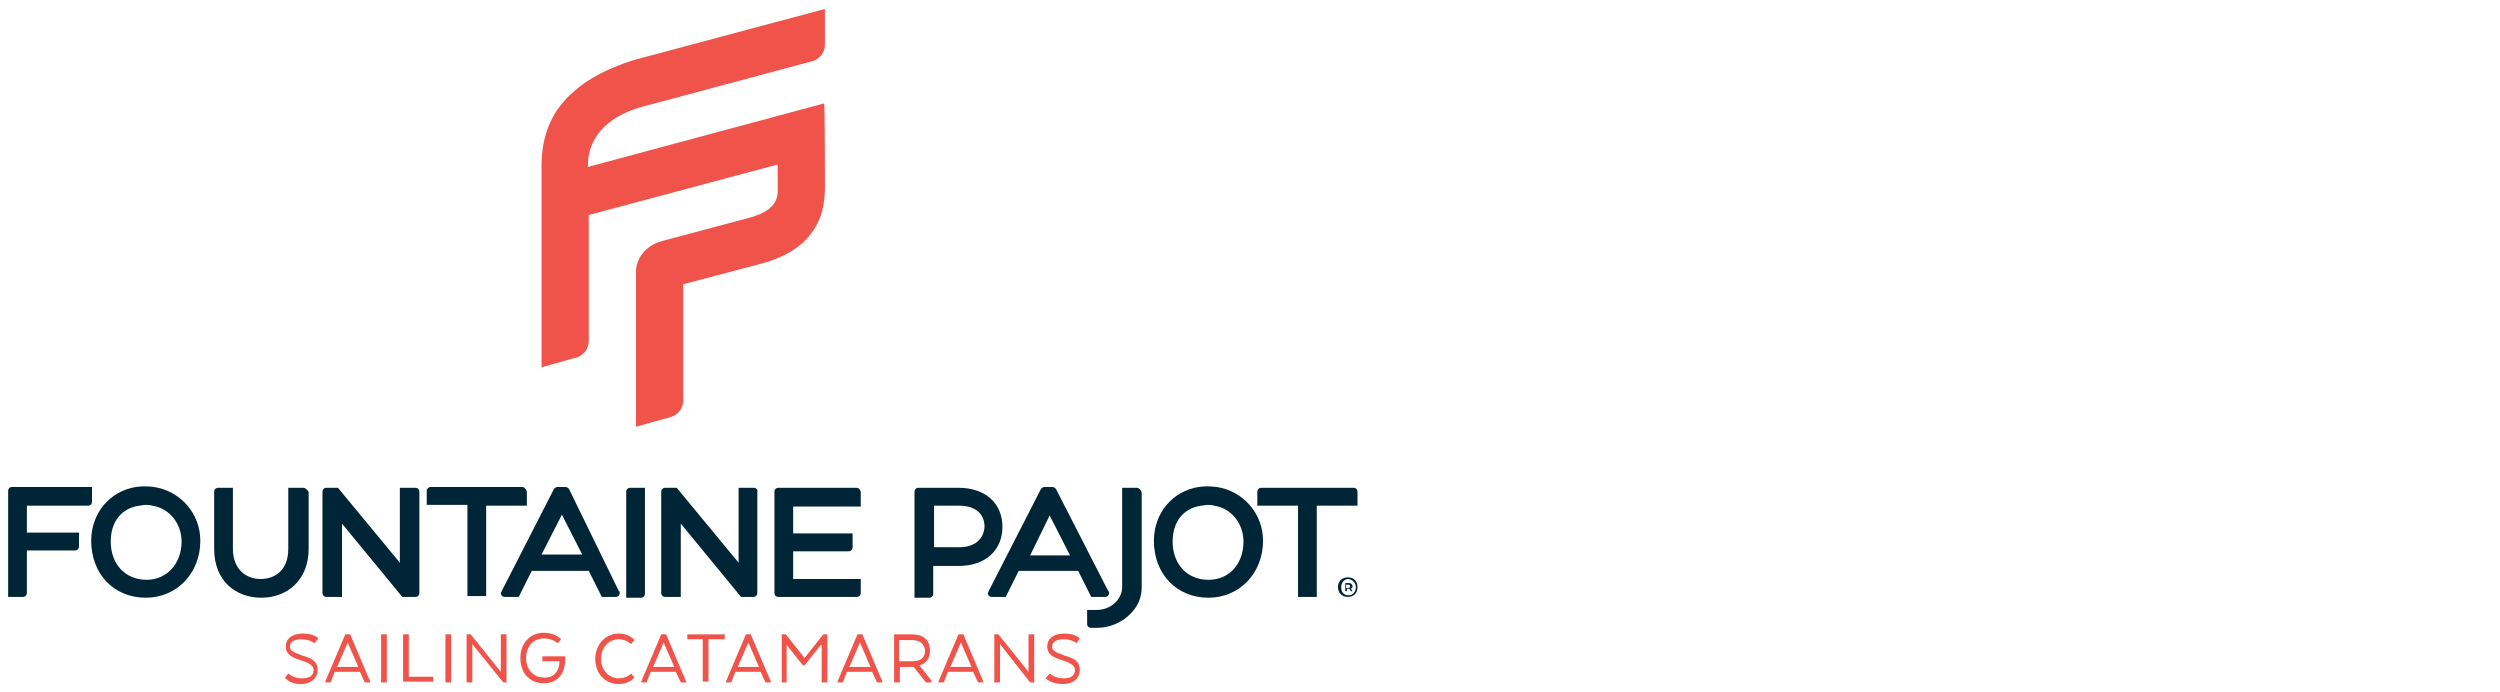 <?xml version="1.0" encoding="utf-8"?>
<!-- Generator: Adobe Illustrator 19.2.0, SVG Export Plug-In . SVG Version: 6.00 Build 0)  -->
<svg version="1.1" id="Layer_2" xmlns="http://www.w3.org/2000/svg" xmlns:xlink="http://www.w3.org/1999/xlink" x="0px" y="0px"
	 width="307px" height="85px" viewBox="0 0 307 85" style="enable-background:new 0 0 307 85;" xml:space="preserve">
<style type="text/css">
	.st0{fill:#F05349;}
	.st1{fill:#002537;}
</style>
<g>
	<g>
		<path class="st0" d="M35.4,82.7c0,0,0.6,0.6,1.7,0.6c1,0,1.4-0.4,1.4-1c0-0.5-0.3-0.8-1.5-1.2c-1.3-0.4-1.9-0.8-1.9-1.7
			c0-1,0.8-1.6,2.1-1.6c1.4,0,1.9,0.6,1.9,0.6L38.6,79c0,0-0.5-0.5-1.6-0.5c-0.8,0-1.4,0.3-1.4,0.9c0,0.5,0.4,0.7,1.5,1.1
			c1.5,0.4,1.9,0.9,1.9,1.8c0,0.9-0.7,1.7-2.1,1.7S35,83.2,35,83.2L35.4,82.7z"/>
		<path class="st0" d="M45.5,83.8h-0.7l-0.6-1.3h-3.1l-0.5,1.3h-0.7l2.5-5.9H43L45.5,83.8z M41.4,81.9H44l-1.3-3L41.4,81.9z"/>
		<path class="st0" d="M47.5,83.8h-0.7v-5.9h0.7V83.8z"/>
		<path class="st0" d="M49.5,83.8v-5.9h0.7v5.2h3v0.6H49.5z"/>
		<path class="st0" d="M55.4,83.8h-0.7v-5.9h0.7V83.8z"/>
		<path class="st0" d="M62.3,83.8h-0.5L58,79.1v4.7h-0.7v-5.9h0.5l3.7,4.6v-4.6h0.7V83.8z"/>
		<path class="st0" d="M68.7,81.2h-2.1v-0.6h2.8V81c0,1.8-1,2.9-2.6,2.9c-1.8,0-2.9-1.3-2.9-3.1c0-1.7,1.1-3.1,2.9-3.1
			c1.4,0,2.1,0.8,2.1,0.8l-0.4,0.5c0,0-0.6-0.6-1.7-0.6c-1.4,0-2.2,1.1-2.2,2.4c0,1.3,0.8,2.4,2.2,2.4
			C67.9,83.3,68.7,82.5,68.7,81.2L68.7,81.2z"/>
		<path class="st0" d="M77.9,83.2c0,0-0.6,0.8-1.9,0.8c-1.7,0-2.9-1.3-2.9-3.1c0-1.7,1.2-3.1,2.9-3.1c1.3,0,1.9,0.8,1.9,0.8
			l-0.4,0.5c0,0-0.6-0.6-1.5-0.6c-1.3,0-2.2,1.1-2.2,2.4c0,1.3,0.9,2.4,2.2,2.4c1,0,1.5-0.6,1.5-0.6L77.9,83.2z"/>
		<path class="st0" d="M84.3,83.8h-0.7L83,82.5h-3.1l-0.5,1.3h-0.7l2.5-5.9h0.6L84.3,83.8z M80.2,81.9h2.6l-1.3-3L80.2,81.9z"/>
		<path class="st0" d="M84.4,77.9H89v0.6h-2v5.2h-0.7v-5.2h-1.9V77.9z"/>
		<path class="st0" d="M94.7,83.8H94l-0.6-1.3h-3.1l-0.5,1.3h-0.7l2.5-5.9h0.6L94.7,83.8z M90.6,81.9h2.6l-1.3-3L90.6,81.9z"/>
		<path class="st0" d="M100.8,79.2l-2,2.5h-0.2l-2-2.5v4.6H96v-5.9h0.5l2.3,2.9l2.3-2.9h0.5v5.9h-0.7V79.2z"/>
		<path class="st0" d="M108.4,83.8h-0.7l-0.6-1.3H104l-0.5,1.3h-0.7l2.5-5.9h0.6L108.4,83.8z M104.3,81.9h2.6l-1.3-3L104.3,81.9z"/>
		<path class="st0" d="M112,77.9c1.4,0,2.2,0.7,2.2,2c0,1-0.5,1.6-1.3,1.8v0l1.5,1.9v0.2h-0.7l-1.5-1.9h-1.7v1.9h-0.7v-5.9H112z
			 M112,78.6h-1.6v2.6h1.7c0.9,0,1.5-0.4,1.5-1.3C113.5,79,112.9,78.6,112,78.6z"/>
		<path class="st0" d="M120.8,83.8h-0.7l-0.6-1.3h-3.1l-0.5,1.3h-0.7l2.5-5.9h0.6L120.8,83.8z M116.7,81.9h2.6l-1.3-3L116.7,81.9z"
			/>
		<path class="st0" d="M127,83.8h-0.5l-3.7-4.7v4.7h-0.7v-5.9h0.5l3.7,4.6v-4.6h0.7V83.8z"/>
		<path class="st0" d="M128.9,82.7c0,0,0.6,0.6,1.7,0.6c1,0,1.4-0.4,1.4-1c0-0.5-0.3-0.8-1.5-1.2c-1.3-0.4-1.9-0.8-1.9-1.7
			c0-1,0.8-1.6,2.1-1.6c1.4,0,1.9,0.6,1.9,0.6l-0.4,0.6c0,0-0.5-0.5-1.6-0.5c-0.8,0-1.4,0.3-1.4,0.9c0,0.5,0.4,0.7,1.5,1.1
			c1.5,0.4,1.9,0.9,1.9,1.8c0,0.9-0.7,1.7-2.1,1.7s-2.1-0.7-2.1-0.7L128.9,82.7z"/>
	</g>
	<path class="st0" d="M101.3,22.9c0,1.6-0.2,3.2-1,4.7c-1.2,2.2-3.2,3.8-6.9,4.8l-9.5,2.5v14.2c0,1.7-1.5,2.1-1.5,2.1l-4.3,1.2V33.3
		c0-0.7,0.4-2.9,3.2-3.7c0,0,10.5-2.8,10.5-2.8c2-0.5,3.7-1.4,3.7-3.3l0-3.3l-23.2,6.2v15.4c0,1.7-1.5,2.1-1.5,2.1l-4.3,1.2
		c0,0,0-24.7,0-24.7c0-4.3,1.6-7.1,3.9-9.1c2.9-2.7,7.7-4,7.7-4l23.2-6.2v4.3c0,1.7-1.5,2.1-1.5,2.1l-20.9,5.6
		c-5.8,1.6-6.7,5.2-6.7,7.1v0.3l29-7.8C101.3,12.7,101.3,22.9,101.3,22.9z"/>
	<g>
		<g>
			<g>
				<path class="st1" d="M18.9,59.8c-0.8-0.1-1.5-0.1-2.2,0c-3.2,0.5-5.5,3.2-5.5,6.6c0,4.1,2.8,7,6.7,7c3.8,0,6.7-3,6.7-7
					C24.6,63.1,22.2,60.3,18.9,59.8z M18,71.2c-2.6,0-4.4-1.9-4.4-4.7c0-2.4,1.3-4.1,3.5-4.4c0.2,0,0.5-0.1,0.8-0.1
					c0.3,0,0.5,0,0.8,0.1c2.1,0.3,3.6,2.2,3.6,4.4C22.3,69.2,20.5,71.2,18,71.2z"/>
				<path class="st1" d="M149.4,59.8c-0.8-0.1-1.5-0.1-2.2,0c-3.2,0.5-5.5,3.2-5.5,6.6c0,4.1,2.8,7,6.7,7c3.8,0,6.7-3,6.7-7
					C155.1,63.1,152.7,60.3,149.4,59.8z M148.4,71.2c-2.6,0-4.4-1.9-4.4-4.7c0-2.4,1.3-4.1,3.5-4.4c0.2,0,0.5-0.1,0.8-0.1
					c0.3,0,0.5,0,0.8,0.1c2.1,0.3,3.6,2.2,3.6,4.4C152.7,69.2,151,71.2,148.4,71.2z"/>
				<path class="st1" d="M37.2,59.9h-1.8v7.5c0,2.6-1.6,3.7-3.4,3.7c-1.8,0-3.4-1.2-3.4-3.7l0-7.5h-1.8c-0.3,0-0.5,0.2-0.5,0.5v7
					c0,4,2.7,6,5.8,6c3.1,0,5.8-2.1,5.8-6l0-7C37.7,60.1,37.5,59.9,37.2,59.9z"/>
				<path class="st1" d="M76.9,60.4v13h1.8c0.3,0,0.5-0.2,0.5-0.5v-13h-1.8C77.1,59.9,76.9,60.1,76.9,60.4z"/>
				<path class="st1" d="M139.6,59.9h-1.8l0,12.2c0,1.5-1.4,2.8-3.1,2.8h-1.2v1.7c0,0.3,0.2,0.5,0.5,0.5c0,0,0.7,0,0.7,0
					c1.5,0,3-0.6,4.1-1.7c1-1,1.4-2.1,1.4-3.3l0-11.6C140.1,60.1,139.8,59.9,139.6,59.9z"/>
				<path class="st1" d="M105.2,59.9h-9.6c-0.3,0-0.5,0.2-0.5,0.5v12.4c0,0.3,0.2,0.5,0.5,0.5h9.6c0.3,0,0.5-0.2,0.5-0.5v-1.7h-8.3
					v-3.4h6.8c0.3,0,0.5-0.2,0.5-0.5v-1.7h-7.3v-3.3h8.3v-1.7C105.7,60.1,105.4,59.9,105.2,59.9z"/>
				<path class="st1" d="M59.7,62.1h5v-1.7c0-0.1-0.1-0.3-0.2-0.4c-0.1-0.1-0.2-0.2-0.4-0.2l0,0H52.9l0,0c-0.2,0-0.3,0.1-0.4,0.2
					c-0.1,0.1-0.1,0.2-0.1,0.3v1.7h5l0,11.2h2.3L59.7,62.1z"/>
				<path class="st1" d="M166.2,59.9L166.2,59.9h-11.3h0c-0.3,0-0.5,0.2-0.5,0.5v1.7h0h5l0,11.2h2.3l0-11.2h5h0v-1.7
					C166.7,60.1,166.5,59.9,166.2,59.9z"/>
				<path class="st1" d="M51,59.9h-1.9l0,9.2l-7.6-9.2h-1.4c-0.3,0-0.5,0.2-0.5,0.5v12.4c0,0.3,0.2,0.5,0.5,0.5h1.9v-9l7.4,9H51
					c0.3,0,0.5-0.2,0.5-0.5V60.4C51.5,60.1,51.3,59.9,51,59.9z"/>
				<path class="st1" d="M92.6,59.9h-1.9l0,9.2l-7.6-9.2h-1.4c-0.3,0-0.5,0.2-0.5,0.5v12.4c0,0.3,0.2,0.5,0.5,0.5h1.9l0-9l7.4,9h1.5
					c0.3,0,0.5-0.2,0.5-0.5V60.4C93.1,60.1,92.8,59.9,92.6,59.9z"/>
				<path class="st1" d="M69.9,60.1c-0.1-0.2-0.3-0.3-0.5-0.3h-0.9c-0.2,0-0.4,0.1-0.5,0.3l-6.4,12.5c0,0.1-0.1,0.2-0.1,0.2
					c0,0.3,0.2,0.5,0.5,0.5h1.7l1.6-3.2h7l1.6,3.2h1.7c0.3,0,0.5-0.2,0.5-0.5c0-0.1,0-0.2-0.1-0.2L69.9,60.1z M66.5,68.1l2.5-4.9
					l2.5,4.9H66.5z"/>
				<path class="st1" d="M132.4,70.1l1.6,3.2h1.7c0.3,0,0.5-0.2,0.5-0.5c0-0.1,0-0.2-0.1-0.2l-6.4-12.5c-0.1-0.2-0.3-0.3-0.5-0.3
					h-0.9c-0.2,0-0.4,0.1-0.5,0.3l-6.4,12.5c0,0.1-0.1,0.2-0.1,0.2c0,0.3,0.2,0.5,0.5,0.5h1.7l1.6-3.2H132.4z M128.9,63.3l2.5,4.9
					h-4.9L128.9,63.3z"/>
				<path class="st1" d="M123.1,64.7c0-2.9-2.1-4.8-5.4-4.8h-4.9c-0.3,0-0.5,0.2-0.5,0.5v13h1.8c0.3,0,0.5-0.2,0.5-0.5v-0.6v-2.8
					h3.1C121.1,69.5,123.1,67.5,123.1,64.7z M117.8,67.2h-3.1v-5.1h3.1c2,0,3.1,1,3.1,2.6C120.8,66.2,119.7,67.2,117.8,67.2z"/>
			</g>
			<path class="st1" d="M11.3,61.6c0,0.3-0.2,0.5-0.5,0.5l-7.5,0v3.3h6.4v1.7c0,0.3-0.2,0.5-0.5,0.5H3.3l0,5.2
				c0,0.3-0.2,0.5-0.5,0.5l-1.8,0v-13c0-0.3,0.2-0.5,0.5-0.5h9.8V61.6z"/>
		</g>
		<g>
			<path class="st1" d="M165.6,71.8c0.1,0,0.2,0.1,0.2,0.2c0,0.1-0.1,0.2-0.2,0.2h-0.3v-0.4H165.6z M165.2,71.6v1h0.2v-0.3h0.3
				l0.2,0.3h0.2v0l-0.2-0.3c0.1-0.1,0.2-0.2,0.2-0.3c0-0.2-0.2-0.4-0.4-0.4H165.2z M166.5,72.1c0,0.6-0.4,1-0.9,1
				c-0.6,0-0.9-0.4-0.9-1c0-0.6,0.4-1,0.9-1C166.1,71.2,166.5,71.6,166.5,72.1 M166.7,72.1c0-0.7-0.4-1.2-1.2-1.2
				c-0.7,0-1.2,0.5-1.2,1.2c0,0.6,0.4,1.2,1.2,1.2C166.3,73.3,166.7,72.8,166.7,72.1"/>
		</g>
	</g>
</g>
</svg>
